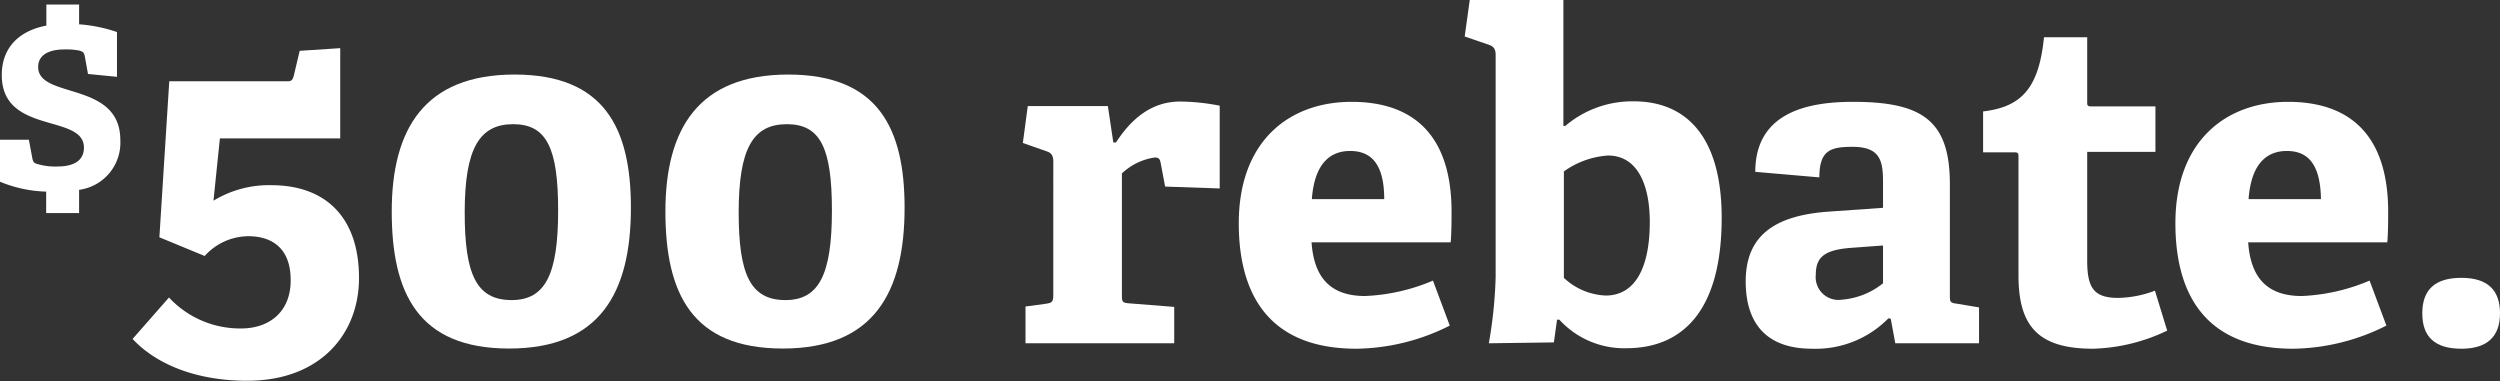 <svg id="Layer_1" data-name="Layer 1" xmlns="http://www.w3.org/2000/svg" viewBox="0 0 252.85 38.54"><rect x="0" y="0" width="252.85" height="38.54" fill="#333333" stroke="none"/><defs><style>.cls-1{fill:#fff;}</style></defs><title>Artboard 1</title><path class="cls-1" d="M8,19.2v2.35H4.67V19.38a13.14,13.14,0,0,1-4.67-1V14.13H2.92L3.27,16c.08.38.16.49.51.59a6.41,6.41,0,0,0,2,.25c1.8,0,2.71-.67,2.71-1.91,0-3.46-8.31-1.28-8.31-7.34,0-2.9,1.9-4.51,4.51-5V.46H8v2a15.06,15.06,0,0,1,3.83.78V7.77L8.9,7.48,8.58,5.71c-.08-.4-.19-.48-.54-.59A6.62,6.62,0,0,0,6.51,5C5,5,3.86,5.52,3.86,6.78c0,3.27,8.31,1.37,8.31,7.4A4.81,4.81,0,0,1,8,19.2Z"/><path class="cls-1" d="M22.24,14l-.65,6.3a10.76,10.76,0,0,1,5.85-1.57c5.38,0,8.87,3.13,8.87,9.39,0,5.65-3.91,10.39-11.31,10.39-5.06,0-9.15-1.61-11.59-4.23l3.68-4.19a9.81,9.81,0,0,0,7.31,3.13c2.76,0,5-1.61,5-4.87,0-3.78-2.53-4.46-4.28-4.46a6,6,0,0,0-4.42,2L16.12,24l1-15.78h12c.41,0,.5-.23.59-.55l.6-2.53,4.1-.27V14Z"/><path class="cls-1" d="M39.62,21.39c0-8.33,3.31-13.85,12.42-13.85S63.81,13,63.81,21c0,8.6-3.13,14.25-12.32,14.25S39.62,29.66,39.62,21.39Zm16.83-.1c0-6.3-1.15-8.73-4.55-8.73S47,15,47,21.48c0,6.21,1.15,8.87,4.74,8.87C55.17,30.35,56.45,27.73,56.45,21.29Z"/><path class="cls-1" d="M67.3,21.39c0-8.33,3.31-13.85,12.42-13.85S91.49,13,91.49,21c0,8.6-3.12,14.25-12.32,14.25S67.3,29.66,67.3,21.39Zm16.84-.1c0-6.3-1.15-8.73-4.56-8.73S74.71,15,74.71,21.48c0,6.21,1.15,8.87,4.73,8.87C82.85,30.35,84.14,27.73,84.14,21.29Z"/><path class="cls-1" d="M103.72,34.72V31l2.07-.28c.65-.09.74-.23.74-.92V16.33c0-.51-.14-.83-.6-1l-2.48-.87.5-3.73h8.1l.55,3.68h.27c1.52-2.34,3.55-4.14,6.49-4.14a21.35,21.35,0,0,1,4,.42v8.37l-5.52-.19-.46-2.44c-.09-.41-.23-.5-.6-.5a6.09,6.09,0,0,0-3.31,1.61V29.76c0,.73,0,.87.74.92l4.55.36v3.68Z"/><path class="cls-1" d="M146.63,32.93a21.48,21.48,0,0,1-9.43,2.34c-8.88,0-11.91-5.51-11.91-12.69,0-8.32,5.1-12.28,11.41-12.28,6.07,0,10.11,3.18,10.11,11.13,0,.55,0,2.16-.09,3.08H132.65c.23,3.27,1.65,5.43,5.42,5.43a19.58,19.58,0,0,0,6.86-1.56ZM140,20.14c0-3.86-1.57-4.87-3.45-4.87s-3.59,1.1-3.87,4.87Z"/><path class="cls-1" d="M150.58,34.72a45.09,45.09,0,0,0,.69-6.71V5.56c0-.5-.14-.82-.6-1l-2.53-.87L148.65,0h9.47V12.74l.19,0a10.44,10.44,0,0,1,6.94-2.49c5,0,8.88,3.22,8.88,11.78,0,9.47-4,13.19-9.66,13.19a8.88,8.88,0,0,1-6.76-2.89l-.23,0-.32,2.3Zm7.59-6.62a6.55,6.55,0,0,0,4.23,1.79c3,0,4.46-2.85,4.46-7.45,0-3.58-1.15-6.71-4.23-6.71a8.64,8.64,0,0,0-4.46,1.61Z"/><path class="cls-1" d="M191.69,34.72l-.46-2.48-.23-.05a10.31,10.31,0,0,1-7.72,3.08c-5.8,0-6.72-4-6.72-6.8,0-4.6,2.85-6.72,8.6-7.08l5.29-.37V18.49c0-2.16-.23-3.64-3.08-3.64-2.21,0-3.36.33-3.36,3.09l-6.48-.56c0-6.2,5.66-7.08,9.89-7.08,7,0,9.79,1.89,9.79,8.33V29.8c0,.74,0,.83.74.92l2.21.37v3.63Zm-1.24-9.89-3.13.23c-2.71.19-3.67.88-3.67,2.72a2.3,2.3,0,0,0,2.62,2.53,7.58,7.58,0,0,0,4.18-1.66Z"/><path class="cls-1" d="M219.19,33.44a18.45,18.45,0,0,1-7.49,1.83c-5.48,0-7.55-2.2-7.55-7.4v-12c0-.28,0-.46-.36-.46h-3.22V11.27c4-.46,5.65-2.49,6.16-7.5h4.37V10.3c0,.32,0,.46.37.46H218v4.6H211.1v11c0,2.72.64,3.77,3.13,3.77a11,11,0,0,0,3.72-.73Z"/><path class="cls-1" d="M241.36,32.93a21.48,21.48,0,0,1-9.43,2.34c-8.88,0-11.91-5.51-11.91-12.69,0-8.32,5.1-12.28,11.4-12.28,6.07,0,10.12,3.18,10.12,11.13,0,.55,0,2.16-.09,3.08H227.38c.23,3.27,1.65,5.43,5.42,5.43a19.58,19.58,0,0,0,6.86-1.56Zm-6.62-12.79c-.05-3.86-1.57-4.87-3.45-4.87s-3.59,1.1-3.87,4.87Z"/><path class="cls-1" d="M248.94,35.27c-2.66,0-3.95-1.19-3.95-3.58s1.29-3.59,3.95-3.59,3.91,1.24,3.91,3.59S251.56,35.27,248.94,35.27Z"/></svg>